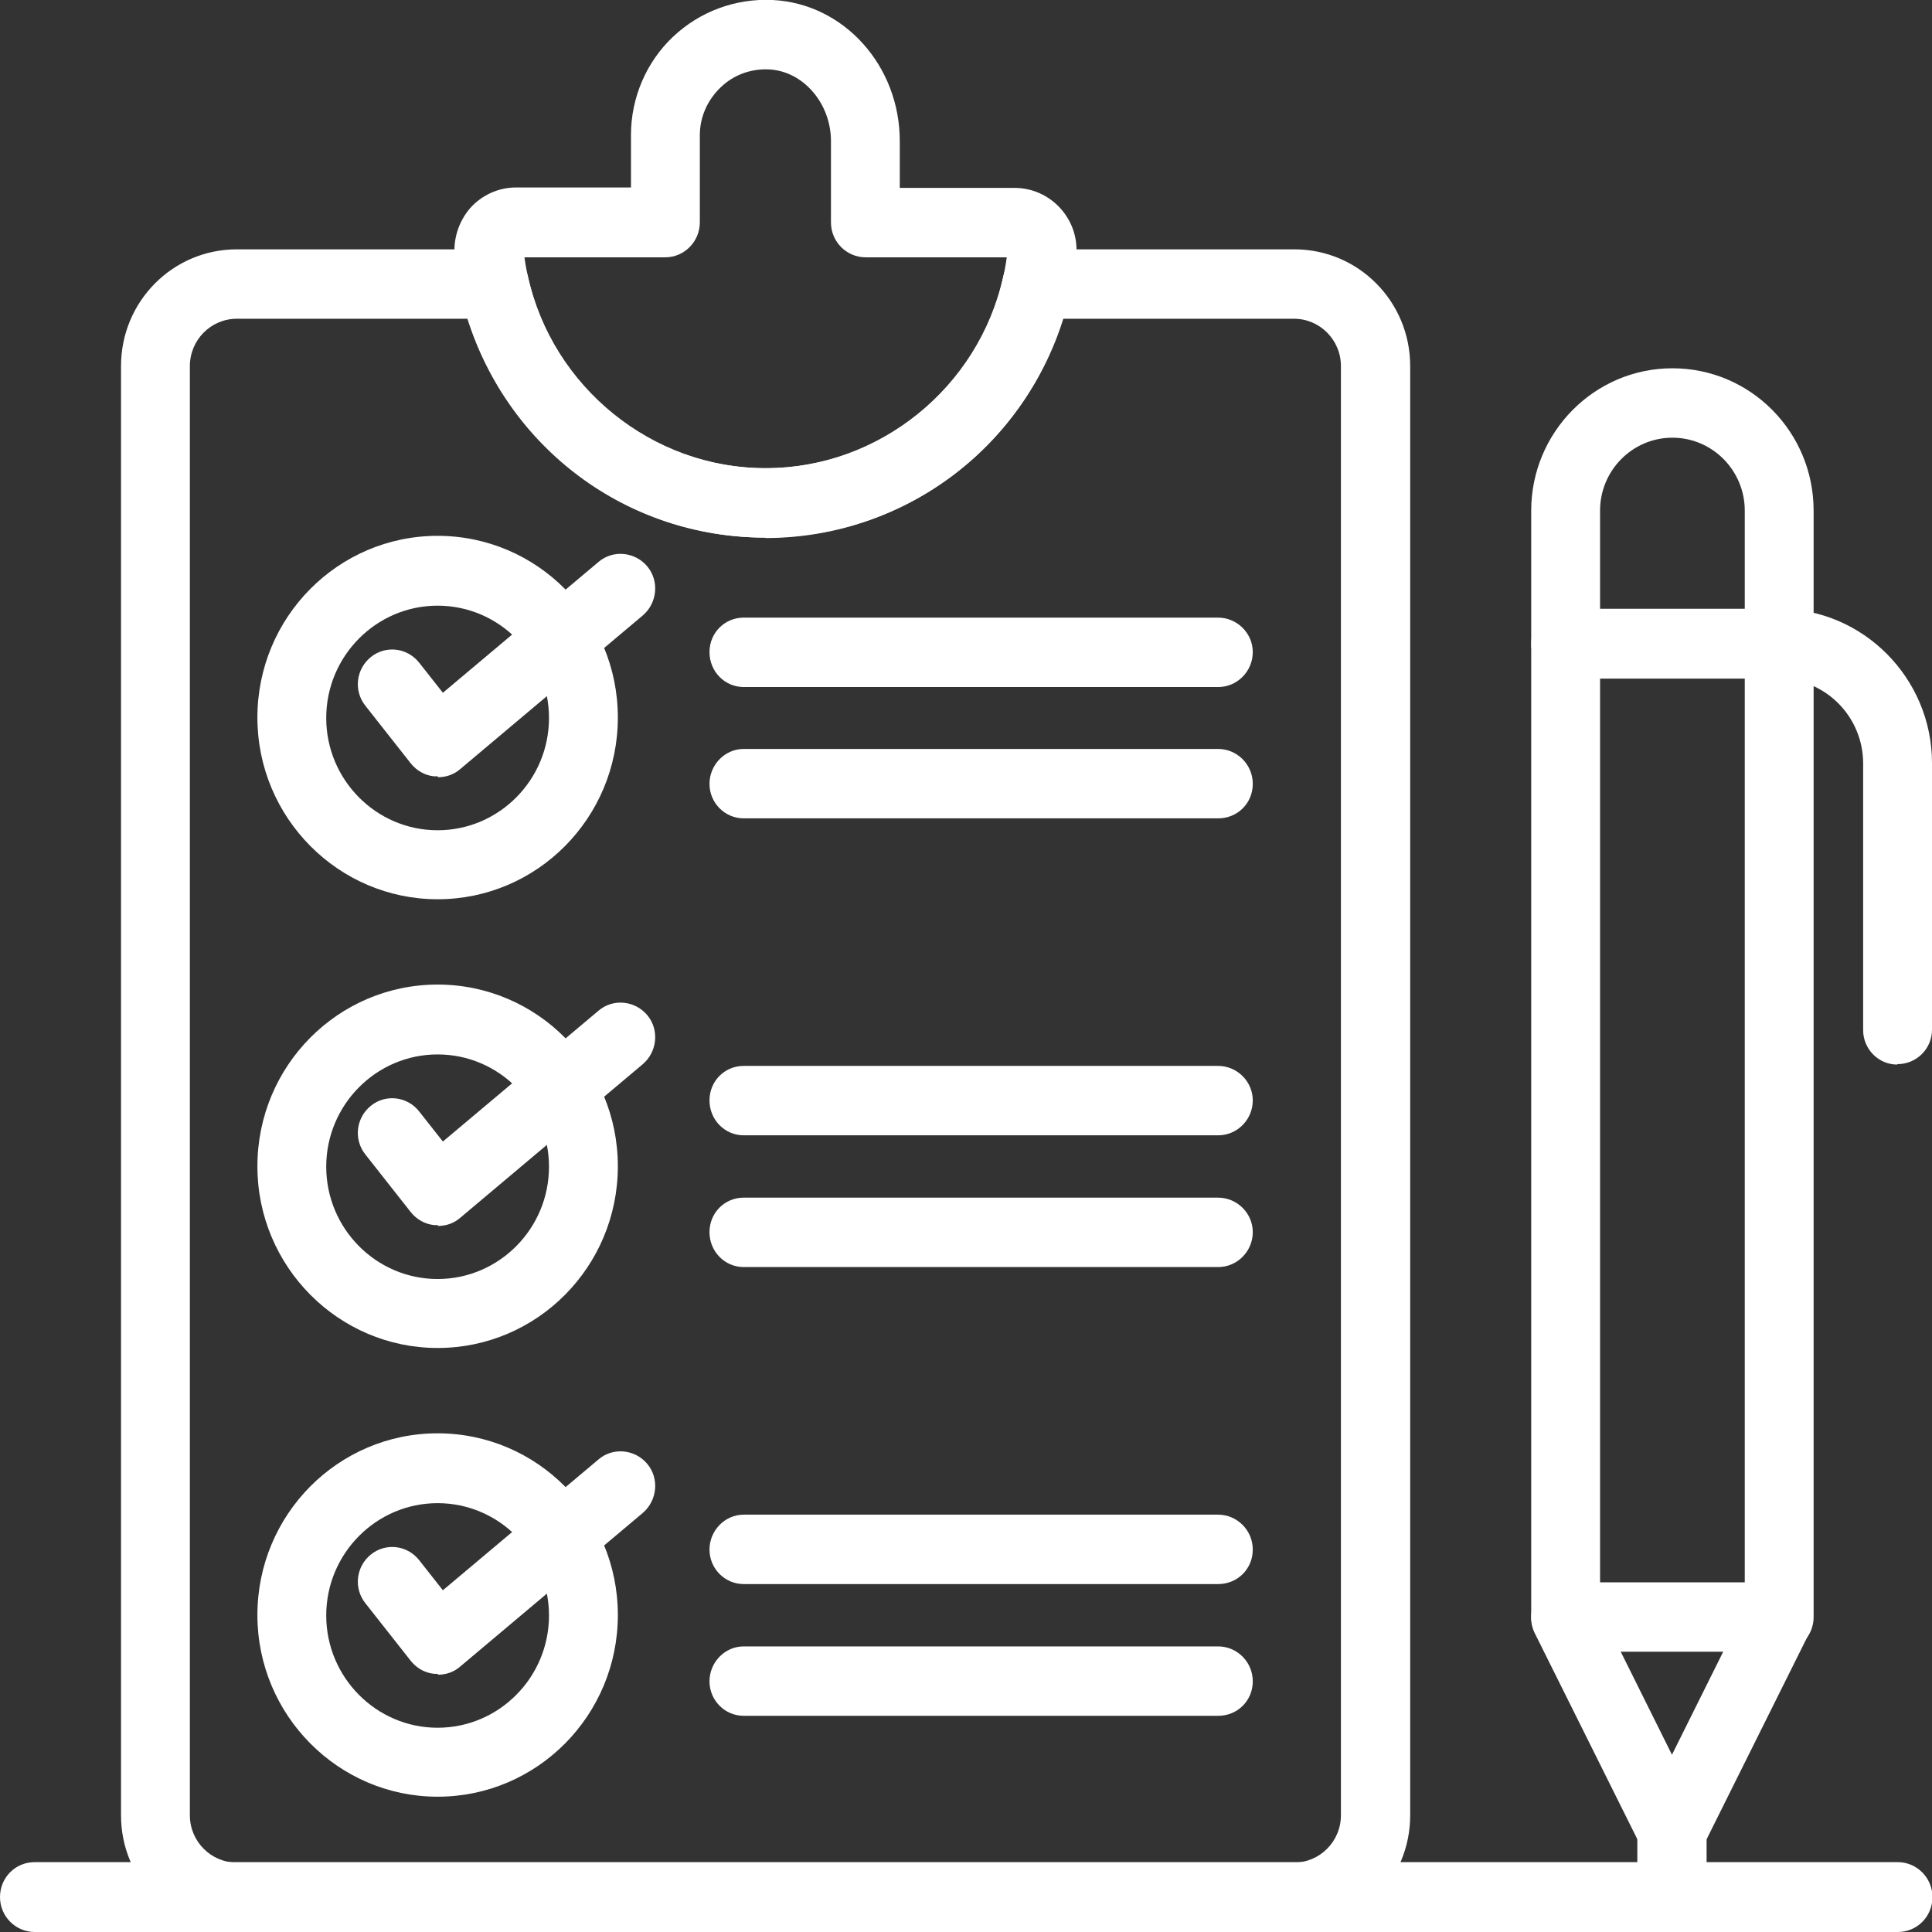 <?xml version="1.0" encoding="utf-8"?>
<svg width="69" height="69" viewBox="0 0 69 69" fill="none" xmlns="http://www.w3.org/2000/svg">
<rect x="0" y="0" width="69" height="69" fill="#333333" stroke="none"/>
<g clip-path="url(#clip0_156_6005)">
<path d="M46.214 69H8.457C6.17 69 4.322 67.137 4.322 64.832V13.074C4.322 10.768 6.17 8.905 8.457 8.905H17.649C18.229 8.905 18.73 9.316 18.855 9.868C19.732 13.832 23.303 16.721 27.343 16.721C31.384 16.721 34.954 13.847 35.831 9.868C35.956 9.3 36.458 8.905 37.037 8.905H46.23C48.516 8.905 50.364 10.768 50.364 13.074V64.832C50.364 67.137 48.516 69 46.23 69H46.214ZM8.457 11.384C7.533 11.384 6.781 12.142 6.781 13.074V64.832C6.781 65.763 7.533 66.521 8.457 66.521H46.214C47.138 66.521 47.89 65.763 47.89 64.832V13.074C47.89 12.142 47.138 11.384 46.214 11.384H37.961C36.505 16.042 32.261 19.2 27.328 19.2C22.394 19.2 18.166 16.026 16.694 11.384H8.457Z" fill="white"/>
<path d="M27.343 19.2C21.627 19.2 16.866 14.89 16.24 9.174C16.177 8.542 16.381 7.911 16.788 7.437C17.211 6.963 17.806 6.695 18.432 6.695H22.535V4.816C22.535 3.49 23.084 2.211 24.039 1.311C24.994 0.411 26.263 -0.063 27.594 0C30.146 0.127 32.135 2.353 32.135 5.037V6.711H36.238C36.865 6.711 37.46 6.979 37.883 7.453C38.306 7.927 38.509 8.558 38.431 9.19C37.82 14.905 33.044 19.216 27.328 19.216L27.343 19.2ZM18.73 9.19C19.325 13.5 22.99 16.721 27.343 16.721C31.697 16.721 35.361 13.5 35.956 9.19H30.914C30.24 9.19 29.677 8.637 29.677 7.942V5.037C29.677 3.695 28.69 2.542 27.468 2.479C26.826 2.448 26.2 2.669 25.73 3.127C25.26 3.584 24.994 4.184 24.994 4.832V7.942C24.994 8.621 24.446 9.19 23.757 9.19H18.714H18.73Z" fill="white"/>
<path d="M15.629 32.116C12.09 32.116 9.193 29.21 9.193 25.626C9.193 22.042 12.074 19.137 15.629 19.137C19.184 19.137 22.066 22.042 22.066 25.626C22.066 29.21 19.184 32.116 15.629 32.116ZM15.629 21.631C13.437 21.631 11.651 23.431 11.651 25.642C11.651 27.852 13.437 29.652 15.629 29.652C17.822 29.652 19.607 27.852 19.607 25.642C19.607 23.431 17.822 21.631 15.629 21.631Z" fill="white"/>
<path d="M15.629 27.726C15.629 27.726 15.551 27.726 15.504 27.726C15.175 27.695 14.877 27.521 14.674 27.268L13.045 25.2C12.622 24.663 12.716 23.89 13.249 23.463C13.781 23.037 14.549 23.132 14.971 23.668L15.817 24.742L21.377 20.068C21.893 19.626 22.676 19.705 23.115 20.226C23.553 20.747 23.475 21.537 22.958 21.979L16.428 27.474C16.209 27.663 15.927 27.758 15.645 27.758L15.629 27.726Z" fill="white"/>
<path d="M15.629 48.142C12.09 48.142 9.193 45.237 9.193 41.653C9.193 38.068 12.074 35.163 15.629 35.163C19.184 35.163 22.066 38.068 22.066 41.653C22.066 45.237 19.184 48.142 15.629 48.142ZM15.629 37.658C13.437 37.658 11.651 39.458 11.651 41.668C11.651 43.879 13.437 45.679 15.629 45.679C17.822 45.679 19.607 43.879 19.607 41.668C19.607 39.458 17.822 37.658 15.629 37.658Z" fill="white"/>
<path d="M15.629 43.753C15.629 43.753 15.551 43.753 15.504 43.753C15.175 43.721 14.877 43.547 14.674 43.295L13.045 41.226C12.622 40.69 12.716 39.916 13.249 39.489C13.781 39.063 14.549 39.158 14.971 39.695L15.817 40.769L21.377 36.095C21.893 35.653 22.676 35.732 23.115 36.253C23.553 36.774 23.475 37.563 22.958 38.005L16.428 43.5C16.209 43.69 15.927 43.784 15.645 43.784L15.629 43.753Z" fill="white"/>
<path d="M15.629 64.168C12.09 64.168 9.193 61.263 9.193 57.679C9.193 54.095 12.074 51.19 15.629 51.19C19.184 51.19 22.066 54.095 22.066 57.679C22.066 61.263 19.184 64.168 15.629 64.168ZM15.629 53.684C13.437 53.684 11.651 55.484 11.651 57.695C11.651 59.905 13.437 61.705 15.629 61.705C17.822 61.705 19.607 59.905 19.607 57.695C19.607 55.484 17.822 53.684 15.629 53.684Z" fill="white"/>
<path d="M15.629 59.779C15.629 59.779 15.551 59.779 15.504 59.779C15.175 59.748 14.877 59.574 14.674 59.321L13.045 57.253C12.622 56.716 12.716 55.942 13.249 55.516C13.781 55.09 14.549 55.184 14.971 55.721L15.817 56.795L21.377 52.121C21.893 51.679 22.676 51.758 23.115 52.279C23.553 52.8 23.475 53.59 22.958 54.032L16.428 59.526C16.209 59.716 15.927 59.811 15.645 59.811L15.629 59.779Z" fill="white"/>
<path d="M43.505 24.537H26.56C25.887 24.537 25.339 23.984 25.339 23.29C25.339 22.595 25.887 22.058 26.56 22.058H43.505C44.178 22.058 44.742 22.611 44.742 23.29C44.742 23.969 44.194 24.537 43.505 24.537Z" fill="white"/>
<path d="M43.505 29.227H26.56C25.887 29.227 25.339 28.674 25.339 27.995C25.339 27.316 25.887 26.748 26.56 26.748H43.505C44.178 26.748 44.742 27.3 44.742 27.995C44.742 28.69 44.194 29.227 43.505 29.227Z" fill="white"/>
<path d="M43.505 40.547H26.56C25.887 40.547 25.339 39.995 25.339 39.3C25.339 38.605 25.887 38.068 26.56 38.068H43.505C44.178 38.068 44.742 38.621 44.742 39.3C44.742 39.979 44.194 40.547 43.505 40.547Z" fill="white"/>
<path d="M43.505 45.252H26.56C25.887 45.252 25.339 44.7 25.339 44.005C25.339 43.31 25.887 42.773 26.56 42.773H43.505C44.178 42.773 44.742 43.326 44.742 44.005C44.742 44.684 44.194 45.252 43.505 45.252Z" fill="white"/>
<path d="M43.505 56.574H26.56C25.887 56.574 25.339 56.021 25.339 55.342C25.339 54.663 25.887 54.095 26.56 54.095H43.505C44.178 54.095 44.742 54.647 44.742 55.342C44.742 56.037 44.194 56.574 43.505 56.574Z" fill="white"/>
<path d="M43.505 61.279H26.56C25.887 61.279 25.339 60.726 25.339 60.047C25.339 59.368 25.887 58.8 26.56 58.8H43.505C44.178 58.8 44.742 59.352 44.742 60.047C44.742 60.742 44.194 61.279 43.505 61.279Z" fill="white"/>
<path d="M63.534 58.99H55.908C55.234 58.99 54.686 58.437 54.686 57.758V18.237C54.686 15.442 56.941 13.153 59.729 13.153C62.517 13.153 64.772 15.427 64.772 18.237V57.758C64.772 58.437 64.224 58.99 63.55 58.99H63.534ZM57.145 56.511H62.313V18.237C62.313 16.8 61.154 15.632 59.729 15.632C58.304 15.632 57.145 16.8 57.145 18.237V56.511Z" fill="white"/>
<path d="M59.713 66.647C59.244 66.647 58.821 66.379 58.617 65.969L54.812 58.326C54.514 57.711 54.749 56.968 55.36 56.669C55.971 56.368 56.707 56.605 57.004 57.221L59.713 62.669L62.423 57.221C62.72 56.605 63.472 56.368 64.067 56.669C64.678 56.984 64.913 57.726 64.615 58.326L60.81 65.969C60.606 66.379 60.183 66.647 59.713 66.647Z" fill="white"/>
<path d="M59.713 69C59.04 69 58.476 68.448 58.476 67.753V65.4C58.476 64.721 59.024 64.153 59.713 64.153C60.402 64.153 60.95 64.706 60.95 65.4V67.753C60.95 68.432 60.402 69 59.713 69Z" fill="white"/>
<path d="M67.763 38.021C67.089 38.021 66.541 37.468 66.541 36.79V27.268C66.541 25.595 65.195 24.237 63.534 24.237H55.908C55.234 24.237 54.686 23.684 54.686 22.99C54.686 22.295 55.234 21.742 55.908 21.742H63.534C66.541 21.742 69 24.221 69 27.253V36.774C69 37.453 68.452 38.005 67.763 38.005V38.021Z" fill="white"/>
<path d="M67.778 69H1.237C0.564 69 0 68.448 0 67.753C0 67.058 0.548 66.505 1.237 66.505H67.778C68.452 66.505 69.016 67.058 69.016 67.753C69.016 68.448 68.468 69 67.778 69Z" fill="white"/>
</g>
<defs>
<clipPath id="clip0_156_6005">
<rect width="69" height="69" fill="white"/>
</clipPath>
</defs>
</svg>
